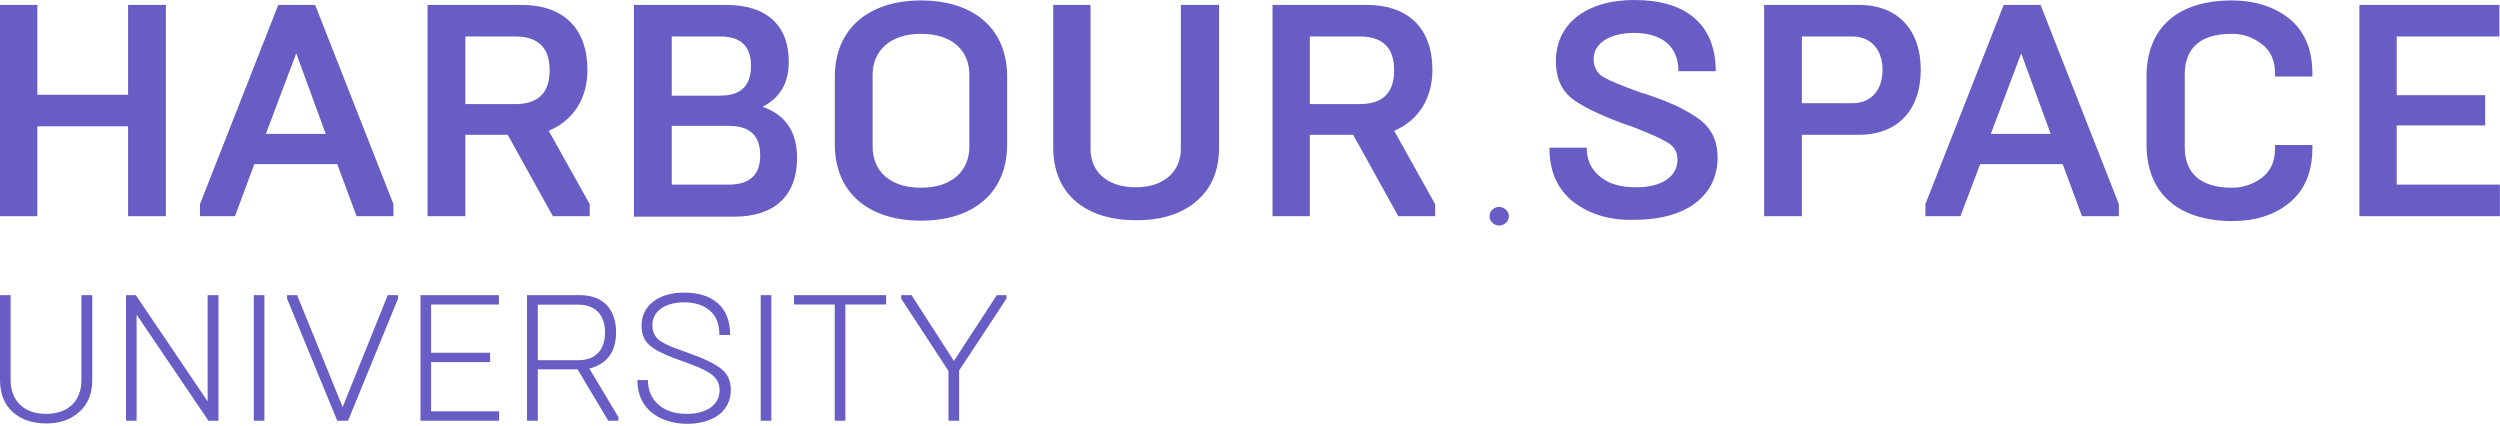 <svg width="129" height="22" xmlns="http://www.w3.org/2000/svg" xmlns:xlink="http://www.w3.org/1999/xlink" xml:space="preserve" overflow="hidden"><defs><clipPath id="clip0"><rect x="409" y="320" width="129" height="22"/></clipPath></defs><g clip-path="url(#clip0)" transform="translate(-409 -320)"><path d="M0 11.156 0 0.253 1.873 0.253 1.873 4.889 6.429 4.889 6.429 0.253 8.325 0.253 8.325 11.156 6.429 11.156 6.429 6.519 1.873 6.519 1.873 11.156 0 11.156Z" fill="#685DC5" transform="matrix(1.028 0 0 1 409 320)"/><path d="M13.344 6.909 16.35 6.909 14.87 2.755 13.344 6.909ZM10.037 11.156 10.037 10.536 13.968 0.253 15.818 0.253 19.75 10.536 19.75 11.156 17.899 11.156 16.928 8.47 12.765 8.47 11.794 11.156 10.037 11.156Z" fill="#685DC5" transform="matrix(1.028 0 0 1 409 320)"/><path d="M23.357 5.371 25.855 5.371C27.011 5.371 27.589 4.798 27.589 3.627 27.589 2.456 27.011 1.882 25.855 1.882L23.357 1.882 23.357 5.371ZM21.461 11.156 21.461 0.253 26.179 0.253C28.306 0.253 29.486 1.492 29.486 3.604 29.486 5.05 28.815 6.198 27.543 6.749L29.601 10.536 29.601 11.156 27.751 11.156 25.485 6.955 23.357 6.955 23.357 11.156 21.461 11.156Z" fill="#685DC5" transform="matrix(1.028 0 0 1 409 320)"/><path d="M33.718 9.526 36.585 9.526C37.626 9.526 38.158 9.021 38.158 8.034 38.158 7.001 37.649 6.496 36.585 6.496L33.718 6.496 33.718 9.526ZM33.718 4.935 36.146 4.935C37.187 4.935 37.695 4.43 37.695 3.397 37.695 2.387 37.187 1.882 36.146 1.882L33.718 1.882 33.718 4.935ZM31.821 11.156 31.821 0.253 36.446 0.253C38.412 0.253 39.592 1.24 39.592 3.191 39.592 4.293 39.152 5.05 38.273 5.509 39.43 5.922 40.008 6.795 40.008 8.149 40.008 10.123 38.852 11.179 36.863 11.179L31.821 11.179 31.821 11.156Z" fill="#685DC5" transform="matrix(1.028 0 0 1 409 320)"/><path d="M48.657 3.856C48.657 2.617 47.801 1.745 46.229 1.745 44.656 1.745 43.801 2.64 43.801 3.856L43.801 7.575C43.801 8.815 44.656 9.687 46.229 9.687 47.801 9.687 48.657 8.792 48.657 7.575L48.657 3.856ZM41.904 3.948C41.904 1.515 43.569 0.023 46.229 0.023 48.888 0.023 50.553 1.492 50.553 3.948L50.553 7.46C50.553 9.916 48.888 11.386 46.229 11.386 43.569 11.386 41.904 9.916 41.904 7.46L41.904 3.948Z" fill="#685DC5" transform="matrix(1.028 0 0 1 409 320)"/><path d="M59.318 0.253 61.191 0.253 61.191 7.598C61.191 8.792 60.821 9.71 60.058 10.376 59.318 11.041 58.3 11.363 57.029 11.363 55.757 11.363 54.739 11.041 53.976 10.376 53.236 9.71 52.866 8.769 52.866 7.598L52.866 0.253 54.739 0.253 54.739 7.69C54.739 8.838 55.549 9.664 57.005 9.664 58.462 9.664 59.272 8.815 59.272 7.69L59.272 0.253 59.318 0.253Z" fill="#685DC5" transform="matrix(1.028 0 0 1 409 320)"/><path d="M65.747 5.371 68.245 5.371C69.401 5.371 69.979 4.798 69.979 3.627 69.979 2.456 69.401 1.882 68.245 1.882L65.747 1.882 65.747 5.371ZM63.874 11.156 63.874 0.253 68.592 0.253C70.719 0.253 71.899 1.492 71.899 3.604 71.899 5.05 71.228 6.198 69.979 6.749L72.037 10.536 72.037 11.156 70.187 11.156 67.921 6.955 65.747 6.955 65.747 11.156 63.874 11.156Z" fill="#685DC5" transform="matrix(1.028 0 0 1 409 320)"/><path d="M78.975 10.421C78.166 9.756 77.773 8.838 77.773 7.621L79.646 7.621C79.646 8.126 79.784 8.539 80.062 8.861 80.617 9.503 81.334 9.664 82.143 9.664 83.462 9.664 84.202 9.067 84.202 8.241 84.202 7.851 84.04 7.552 83.693 7.346 83.346 7.139 82.722 6.841 81.82 6.496L81.681 6.45 81.427 6.358C80.224 5.899 79.368 5.463 78.859 5.05 78.351 4.614 78.097 3.994 78.097 3.168 78.097 2.227 78.443 1.446 79.137 0.872 79.854 0.298 80.825 0 82.051 0 84.525 0 86.121 1.171 86.121 3.673L84.248 3.673C84.248 2.295 83.3 1.699 82.028 1.699 80.779 1.699 79.993 2.25 79.993 3.03 79.993 3.443 80.155 3.788 80.478 3.971 80.802 4.178 81.427 4.43 82.351 4.775L82.583 4.843C83.184 5.05 83.647 5.234 83.994 5.394 84.364 5.555 84.71 5.762 85.104 6.014 85.867 6.519 86.214 7.208 86.214 8.126 86.214 10.031 84.733 11.34 82.051 11.34 80.825 11.386 79.808 11.064 78.975 10.421Z" fill="#685DC5" transform="matrix(1.028 0 0 1 409 320)"/><path d="M90.445 5.326 92.989 5.326C93.845 5.326 94.493 4.729 94.493 3.604 94.493 2.502 93.845 1.882 92.989 1.882L90.445 1.882 90.445 5.326ZM88.549 11.156 88.549 0.253 93.313 0.253C95.256 0.253 96.412 1.538 96.412 3.604 96.412 5.67 95.256 6.955 93.313 6.955L90.445 6.955 90.445 11.156 88.549 11.156Z" fill="#685DC5" transform="matrix(1.028 0 0 1 409 320)"/><path d="M99.927 6.909 102.934 6.909 101.454 2.755 99.927 6.909ZM96.643 11.156 96.643 10.536 100.575 0.253 102.425 0.253 106.356 10.536 106.356 11.156 104.506 11.156 103.535 8.47 99.395 8.47 98.401 11.156 96.643 11.156Z" fill="#685DC5" transform="matrix(1.028 0 0 1 409 320)"/><path d="M107.744 7.46 107.744 3.948C107.744 1.446 109.293 0.023 112.022 0.023 113.179 0.023 114.15 0.344 114.913 0.964 115.676 1.607 116.069 2.548 116.069 3.788L116.069 3.948 114.196 3.948 114.196 3.788C114.196 3.122 113.965 2.594 113.525 2.273 113.063 1.905 112.577 1.745 112.022 1.745 110.426 1.745 109.663 2.502 109.663 3.833L109.663 7.598C109.663 8.929 110.45 9.687 112.022 9.687 112.577 9.687 113.063 9.526 113.525 9.182 113.988 8.815 114.196 8.31 114.196 7.644L114.196 7.483 116.069 7.483 116.069 7.644C116.069 8.883 115.676 9.825 114.913 10.467 114.15 11.11 113.179 11.409 112.022 11.409 109.316 11.386 107.744 9.962 107.744 7.46Z" fill="#685DC5" transform="matrix(1.028 0 0 1 409 320)"/><path d="M118.428 11.156 118.428 0.253 125.458 0.253 125.458 1.882 120.301 1.882 120.301 4.912 124.741 4.912 124.741 6.473 120.301 6.473 120.301 9.526 125.481 9.526 125.481 11.156 118.428 11.156Z" fill="#685DC5" transform="matrix(1.028 0 0 1 409 320)"/><path d="M75.738 11.156C75.738 11.409 75.529 11.638 75.252 11.638 74.998 11.638 74.766 11.431 74.766 11.156 74.766 10.904 74.974 10.674 75.252 10.674 75.529 10.697 75.738 10.904 75.738 11.156Z" fill="#685DC5" transform="matrix(1.028 0 0 1 409 320)"/><path d="M0 15.229 0.534 15.229 0.534 19.603C0.534 20.701 1.218 21.356 2.316 21.356 3.393 21.356 4.088 20.721 4.088 19.603L4.088 15.229 4.632 15.229 4.632 19.603C4.632 20.318 4.41 20.863 3.977 21.256 3.544 21.659 2.991 21.85 2.316 21.85 1.641 21.85 1.077 21.659 0.644 21.266 0.211 20.863 0 20.308 0 19.603L0 15.229 0 15.229Z" fill="#685DC5" transform="matrix(1.028 0 0 1 409 320)"/><path d="M6.324 21.709 6.324 15.229 6.817 15.229 10.422 20.711 10.422 15.229 10.966 15.229 10.966 21.709 10.462 21.709 6.857 16.236 6.857 21.709 6.324 21.709Z" fill="#685DC5" transform="matrix(1.028 0 0 1 409 320)"/><path d="M13.272 15.229 12.738 15.229 12.738 21.709 13.272 21.709 13.272 15.229Z" fill="#685DC5" transform="matrix(1.028 0 0 1 409 320)"/><path d="M16.927 21.709 14.409 15.41 14.409 15.229 14.913 15.229 17.199 21.004 19.464 15.229 19.978 15.229 19.978 15.41 17.471 21.709 16.927 21.709Z" fill="#685DC5" transform="matrix(1.028 0 0 1 409 320)"/><path d="M21.106 21.709 21.106 15.229 25.043 15.229 25.043 15.712 21.639 15.712 21.639 18.202 24.6 18.202 24.6 18.685 21.639 18.685 21.639 21.225 25.053 21.225 25.053 21.709 21.106 21.709Z" fill="#685DC5" transform="matrix(1.028 0 0 1 409 320)"/><path d="M26.996 18.585 29.03 18.585C29.886 18.585 30.369 18.071 30.369 17.154 30.369 16.236 29.876 15.722 29.03 15.722L26.996 15.722 26.996 18.585ZM26.453 21.709 26.453 15.229 29.111 15.229C30.269 15.229 30.923 15.954 30.923 17.143 30.923 18.151 30.48 18.776 29.584 19.018L31.044 21.528 31.044 21.709 30.531 21.709 28.99 19.058 26.996 19.058 26.996 21.709 26.453 21.709Z" fill="#685DC5" transform="matrix(1.028 0 0 1 409 320)"/><path d="M31.991 19.613 32.524 19.613C32.524 20.016 32.625 20.348 32.826 20.631 33.239 21.175 33.823 21.356 34.478 21.356 35.525 21.356 36.119 20.842 36.119 20.137 36.119 19.512 35.696 19.179 34.649 18.786L33.924 18.514C33.3 18.282 32.846 18.04 32.595 17.809 32.333 17.577 32.202 17.234 32.202 16.801 32.202 15.793 33.018 15.097 34.347 15.097 35.726 15.097 36.653 15.803 36.653 17.285L36.109 17.285C36.109 16.7 35.938 16.277 35.605 16.005 35.273 15.732 34.861 15.601 34.347 15.601 33.36 15.601 32.746 16.075 32.746 16.77 32.746 17.083 32.846 17.325 33.038 17.506 33.229 17.678 33.572 17.859 34.065 18.03L34.76 18.292C35.414 18.534 35.898 18.786 36.21 19.038 36.522 19.29 36.683 19.653 36.683 20.117 36.683 21.145 35.898 21.87 34.458 21.87 33.199 21.85 31.991 21.175 31.991 19.613Z" fill="#685DC5" transform="matrix(1.028 0 0 1 409 320)"/><path d="M38.717 15.229 38.183 15.229 38.183 21.709 38.717 21.709 38.717 15.229Z" fill="#685DC5" transform="matrix(1.028 0 0 1 409 320)"/><path d="M41.899 21.709 41.899 15.712 39.855 15.712 39.855 15.229 44.477 15.229 44.477 15.712 42.433 15.712 42.433 21.709 41.899 21.709Z" fill="#685DC5" transform="matrix(1.028 0 0 1 409 320)"/><path d="M47.608 21.709 47.608 19.139 45.232 15.41 45.232 15.229 45.756 15.229 47.88 18.625 50.035 15.229 50.519 15.229 50.519 15.41 48.142 19.119 48.142 21.709 47.608 21.709Z" fill="#685DC5" transform="matrix(1.028 0 0 1 409 320)"/></g></svg>